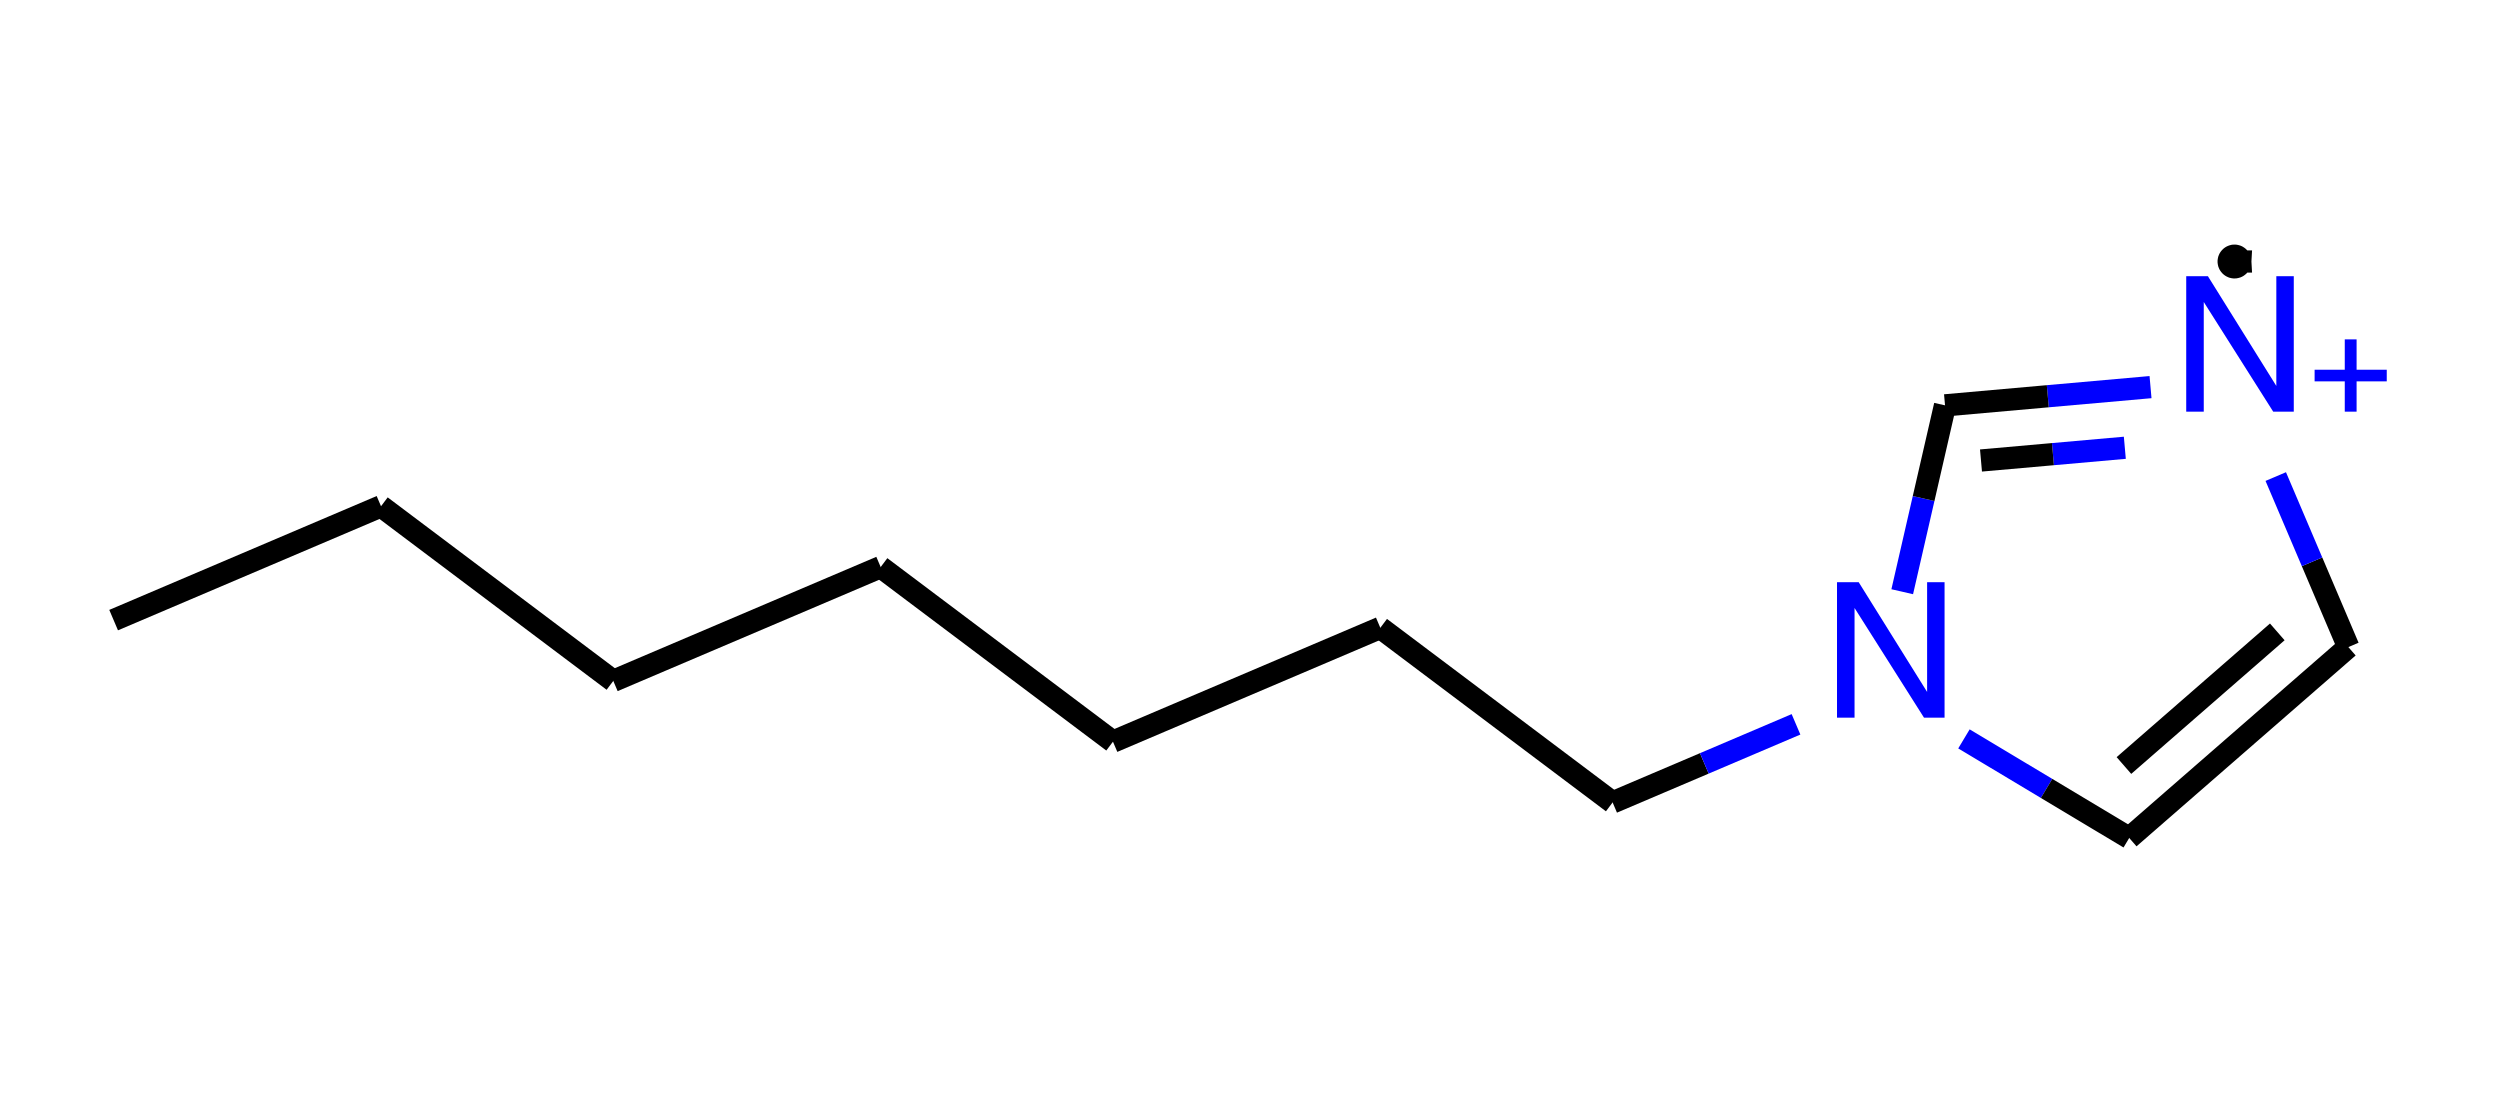 <?xml version="1.0" encoding="UTF-8"?>
<svg xmlns="http://www.w3.org/2000/svg" xmlns:xlink="http://www.w3.org/1999/xlink" width="337.5pt" height="150pt" viewBox="0 0 337.5 150" version="1.1">
<rect x="0" y="0" width="337.5" height="150" fill="#808080" stroke="none"/>
<defs>
<g>
<symbol overflow="visible" id="glyph0-0">
<path style="stroke:none;" d=""/>
</symbol>
<symbol overflow="visible" id="glyph0-1">
<path style="stroke:none;" d="M 1.941 -18.289 L 4.867 -18.289 L 14.105 -3.473 L 14.105 -18.289 L 16.461 -18.289 L 16.461 0 L 13.684 0 L 4.309 -14.805 L 4.309 0 L 1.941 0 Z M 1.941 -18.289 "/>
</symbol>
<symbol overflow="visible" id="glyph1-0">
<path style="stroke:none;" d=""/>
</symbol>
<symbol overflow="visible" id="glyph1-1">
<path style="stroke:none;" d="M 0.859 -4.09 L 0.859 -5.66 L 4.93 -5.66 L 4.93 -9.758 L 6.527 -9.758 L 6.527 -5.66 L 10.598 -5.66 L 10.598 -4.09 L 6.527 -4.09 L 6.527 0 L 4.93 0 L 4.93 -4.09 Z M 0.859 -4.09 "/>
</symbol>
</g>
</defs>
<g id="surface43">
<path style=" stroke:none;fill-rule:nonzero;fill:rgb(100%,100%,100%);fill-opacity:1;" d="M 0 0 L 337.5 0 L 337.5 150 L 0 150 Z M 0 0 "/>
<path style="fill:none;stroke-width:4;stroke-linecap:butt;stroke-linejoin:miter;stroke:rgb(0%,0%,0%);stroke-opacity:1;stroke-miterlimit:4;" d="M 20.453 111.62 L 68.583 91.125 " transform="matrix(0.75,0,0,0.75,0,0)"/>
<path style="fill:none;stroke-width:4;stroke-linecap:butt;stroke-linejoin:miter;stroke:rgb(0%,0%,0%);stroke-opacity:1;stroke-miterlimit:4;" d="M 68.583 91.125 L 110.391 122.562 " transform="matrix(0.75,0,0,0.75,0,0)"/>
<path style="fill:none;stroke-width:4;stroke-linecap:butt;stroke-linejoin:miter;stroke:rgb(0%,0%,0%);stroke-opacity:1;stroke-miterlimit:4;" d="M 110.391 122.562 L 158.521 102.068 " transform="matrix(0.75,0,0,0.75,0,0)"/>
<path style="fill:none;stroke-width:4;stroke-linecap:butt;stroke-linejoin:miter;stroke:rgb(0%,0%,0%);stroke-opacity:1;stroke-miterlimit:4;" d="M 158.521 102.068 L 200.333 133.5 " transform="matrix(0.75,0,0,0.75,0,0)"/>
<path style="fill:none;stroke-width:4;stroke-linecap:butt;stroke-linejoin:miter;stroke:rgb(0%,0%,0%);stroke-opacity:1;stroke-miterlimit:4;" d="M 200.333 133.5 L 248.458 113.005 " transform="matrix(0.75,0,0,0.75,0,0)"/>
<path style="fill:none;stroke-width:4;stroke-linecap:butt;stroke-linejoin:miter;stroke:rgb(0%,0%,0%);stroke-opacity:1;stroke-miterlimit:4;" d="M 248.458 113.005 L 290.271 144.438 " transform="matrix(0.75,0,0,0.75,0,0)"/>
<path style="fill:none;stroke-width:4;stroke-linecap:butt;stroke-linejoin:miter;stroke:rgb(0%,0%,0%);stroke-opacity:1;stroke-miterlimit:4;" d="M 290.271 144.438 L 306.776 137.411 " transform="matrix(0.75,0,0,0.75,0,0)"/>
<path style="fill:none;stroke-width:4;stroke-linecap:butt;stroke-linejoin:miter;stroke:rgb(0%,0%,100%);stroke-opacity:1;stroke-miterlimit:4;" d="M 306.776 137.411 L 323.281 130.38 " transform="matrix(0.75,0,0,0.75,0,0)"/>
<path style="fill:none;stroke-width:4;stroke-linecap:butt;stroke-linejoin:miter;stroke:rgb(0%,0%,100%);stroke-opacity:1;stroke-miterlimit:4;" d="M 353.51 133 L 368.385 141.917 " transform="matrix(0.75,0,0,0.75,0,0)"/>
<path style="fill:none;stroke-width:4;stroke-linecap:butt;stroke-linejoin:miter;stroke:rgb(0%,0%,0%);stroke-opacity:1;stroke-miterlimit:4;" d="M 368.385 141.917 L 383.26 150.833 " transform="matrix(0.75,0,0,0.75,0,0)"/>
<path style="fill:none;stroke-width:4;stroke-linecap:butt;stroke-linejoin:miter;stroke:rgb(0%,0%,100%);stroke-opacity:1;stroke-miterlimit:4;" d="M 342.401 106.51 L 346.25 89.734 " transform="matrix(0.75,0,0,0.75,0,0)"/>
<path style="fill:none;stroke-width:4;stroke-linecap:butt;stroke-linejoin:miter;stroke:rgb(0%,0%,0%);stroke-opacity:1;stroke-miterlimit:4;" d="M 346.25 89.734 L 350.104 72.964 " transform="matrix(0.75,0,0,0.75,0,0)"/>
<path style="fill:none;stroke-width:4;stroke-linecap:butt;stroke-linejoin:miter;stroke:rgb(0%,0%,0%);stroke-opacity:1;stroke-miterlimit:4;" d="M 383.26 150.833 L 422.703 116.474 " transform="matrix(0.75,0,0,0.75,0,0)"/>
<path style="fill:none;stroke-width:4;stroke-linecap:butt;stroke-linejoin:miter;stroke:rgb(0%,0%,0%);stroke-opacity:1;stroke-miterlimit:4;" d="M 382.307 137.792 L 409.911 113.74 " transform="matrix(0.75,0,0,0.75,0,0)"/>
<path style="fill:none;stroke-width:4;stroke-linecap:butt;stroke-linejoin:miter;stroke:rgb(0%,0%,0%);stroke-opacity:1;stroke-miterlimit:4;" d="M 422.703 116.474 L 416.167 101.125 " transform="matrix(0.75,0,0,0.75,0,0)"/>
<path style="fill:none;stroke-width:4;stroke-linecap:butt;stroke-linejoin:miter;stroke:rgb(0%,0%,100%);stroke-opacity:1;stroke-miterlimit:4;" d="M 416.167 101.125 L 409.635 85.781 " transform="matrix(0.75,0,0,0.75,0,0)"/>
<path style="fill:none;stroke-width:4;stroke-linecap:butt;stroke-linejoin:miter;stroke:rgb(0%,0%,100%);stroke-opacity:1;stroke-miterlimit:4;" d="M 387.094 69.682 L 368.599 71.323 " transform="matrix(0.75,0,0,0.75,0,0)"/>
<path style="fill:none;stroke-width:4;stroke-linecap:butt;stroke-linejoin:miter;stroke:rgb(0%,0%,0%);stroke-opacity:1;stroke-miterlimit:4;" d="M 368.599 71.323 L 350.104 72.964 " transform="matrix(0.75,0,0,0.75,0,0)"/>
<path style="fill:none;stroke-width:4;stroke-linecap:butt;stroke-linejoin:miter;stroke:rgb(0%,0%,100%);stroke-opacity:1;stroke-miterlimit:4;" d="M 382.469 80.599 L 369.526 81.745 " transform="matrix(0.75,0,0,0.75,0,0)"/>
<path style="fill:none;stroke-width:4;stroke-linecap:butt;stroke-linejoin:miter;stroke:rgb(0%,0%,0%);stroke-opacity:1;stroke-miterlimit:4;" d="M 369.526 81.745 L 356.578 82.891 " transform="matrix(0.75,0,0,0.75,0,0)"/>
<g style="fill:rgb(0%,0%,100%);fill-opacity:1;">
  <use xlink:href="#glyph0-1" x="246.055" y="96.883"/>
</g>
<g style="fill:rgb(0%,0%,100%);fill-opacity:1;">
  <use xlink:href="#glyph0-1" x="293.199" y="55.574"/>
</g>
<g style="fill:rgb(0%,0%,100%);fill-opacity:1;">
  <use xlink:href="#glyph1-1" x="311.613" y="55.574"/>
</g>
<path style="fill-rule:evenodd;fill:rgb(0%,0%,0%);fill-opacity:1;stroke-width:4;stroke-linecap:butt;stroke-linejoin:miter;stroke:rgb(0%,0%,0%);stroke-opacity:1;stroke-miterlimit:4;" d="M 403.255 47.073 L 403.25 46.984 L 403.24 46.896 L 403.219 46.807 L 403.193 46.719 L 403.161 46.635 L 403.12 46.557 L 403.073 46.479 L 403.016 46.406 L 402.958 46.344 L 402.891 46.281 L 402.818 46.224 L 402.745 46.177 L 402.667 46.13 L 402.583 46.094 L 402.495 46.068 L 402.411 46.047 L 402.323 46.031 L 402.229 46.026 L 402.052 46.036 L 401.964 46.057 L 401.875 46.083 L 401.792 46.115 L 401.714 46.151 L 401.635 46.198 L 401.562 46.25 L 401.495 46.312 L 401.432 46.375 L 401.375 46.443 L 401.323 46.516 L 401.276 46.594 L 401.24 46.677 L 401.208 46.76 L 401.188 46.849 L 401.172 46.938 L 401.161 47.026 L 401.161 47.12 L 401.172 47.208 L 401.188 47.297 L 401.208 47.385 L 401.24 47.469 L 401.276 47.552 L 401.323 47.63 L 401.375 47.703 L 401.432 47.771 L 401.495 47.839 L 401.562 47.896 L 401.635 47.948 L 401.714 47.995 L 401.792 48.031 L 401.875 48.068 L 402.052 48.109 L 402.141 48.12 L 402.229 48.12 L 402.323 48.115 L 402.411 48.099 L 402.495 48.078 L 402.583 48.052 L 402.667 48.016 L 402.745 47.974 L 402.818 47.922 L 402.891 47.865 L 402.958 47.807 L 403.016 47.74 L 403.073 47.667 L 403.12 47.589 L 403.161 47.51 L 403.193 47.427 L 403.219 47.339 L 403.24 47.25 L 403.25 47.161 L 403.255 47.073 L 402.208 47.073 Z M 403.255 47.073 " transform="matrix(0.75,0,0,0.75,0,0)"/>
</g>
</svg>
